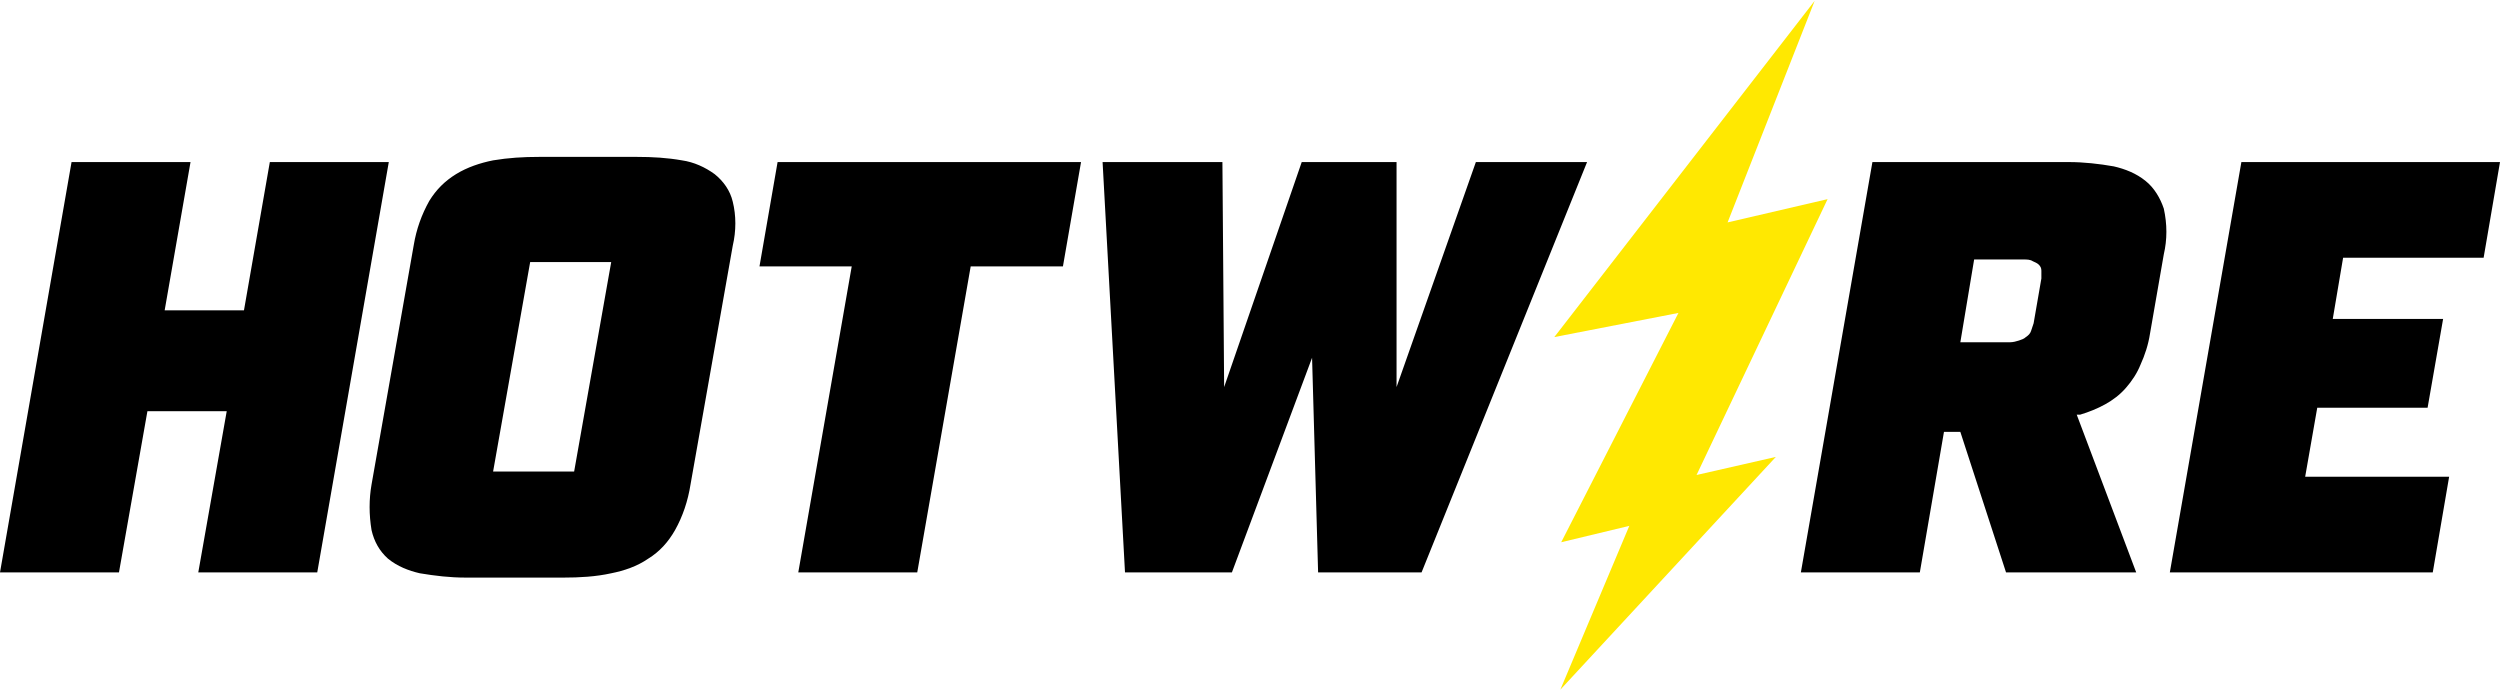 <?xml version="1.0" encoding="utf-8"?>
<!-- Generator: Adobe Illustrator 23.0.0, SVG Export Plug-In . SVG Version: 6.00 Build 0)  -->
<svg version="1.1" id="Layer_1" xmlns="http://www.w3.org/2000/svg" xmlns:xlink="http://www.w3.org/1999/xlink" x="0px" y="0px"
	 viewBox="0 0 290 80" style="enable-background:new 0 0 290 80;" xml:space="preserve">
<style type="text/css">
	.st0{fill:#FFE801;}
</style>
<path d="M31.3,18.8l-3,17.2h-9.2l3-17.2H8.3L0,66.4h13.8l3.3-18.7h9.2L23,66.4h13.8l8.3-47.6L31.3,18.8z M82.9,20.2
	c-1.1-0.8-2.4-1.4-3.8-1.6c-1.7-0.3-3.4-0.4-5.2-0.4H62.5c-1.8,0-3.5,0.1-5.3,0.4c-1.5,0.3-3,0.8-4.3,1.6c-1.3,0.8-2.3,1.8-3.1,3.1
	c-0.9,1.6-1.5,3.3-1.8,5.1l-4.9,27.8c-0.3,1.7-0.3,3.5,0,5.3c0.3,1.3,0.9,2.4,1.9,3.3c1.1,0.9,2.4,1.4,3.7,1.7
	c1.8,0.3,3.5,0.5,5.3,0.5h11.4c1.8,0,3.7-0.1,5.5-0.5c1.5-0.3,3-0.8,4.3-1.7c1.3-0.8,2.3-1.9,3.1-3.3c0.9-1.6,1.5-3.4,1.8-5.3
	L85,28.5c0.4-1.7,0.4-3.5,0-5.1C84.7,22.1,83.9,21,82.9,20.2z M66.6,54.7h-9.4l4.3-24.3h9.4L66.6,54.7z M88.1,30.9h10.7l-6.2,35.5
	h13.8l6.2-35.5h10.7l2.1-12.1H90.2L88.1,30.9z M171.2,18.8L162,44.9l0-26.1H151l-9,26.1l-0.2-26.1h-13.9l2.6,47.6h12.4l9.3-24.9
	l0.7,24.9h12l19.2-47.6L171.2,18.8z M248.9,21c-1.1-0.9-2.4-1.4-3.7-1.7c-1.7-0.3-3.5-0.5-5.2-0.5h-22.8l-8.3,47.6h13.8l2.8-16.3
	h1.9l5.3,16.3h15.1l-6.9-18.3h0.4c1-0.3,2-0.7,2.9-1.2c0.9-0.5,1.7-1.1,2.4-1.9c0.7-0.8,1.3-1.7,1.7-2.7c0.5-1.1,0.9-2.3,1.1-3.6
	l1.6-9.2c0.4-1.7,0.4-3.5,0-5.3C250.6,23,249.9,21.8,248.9,21z M236.8,32.3l-0.9,5.2c-0.1,0.3-0.2,0.6-0.3,0.9
	c-0.1,0.3-0.3,0.5-0.6,0.7c-0.2,0.2-0.5,0.3-0.8,0.4c-0.3,0.1-0.7,0.2-1,0.2h-5.8l1.6-9.6h5.8c0.3,0,0.7,0,1,0.2
	c0.2,0.1,0.5,0.2,0.7,0.4c0.2,0.2,0.3,0.4,0.3,0.7C236.8,31.7,236.8,32,236.8,32.3z M288.1,29.9l1.9-11.1h-30l-8.3,47.6h30.5
	l1.9-11.1h-16.7l1.4-8h12.8l1.8-10.3h-12.8l1.2-7.1L288.1,29.9z"/>
<path class="st0" d="M212,23.1l-11.6,2.7l10.1-25.7l-30.2,39l14.4-2.8l-13.6,26.6L189,61l-8,19l25-27l-9.2,2.1L212,23.1z"/>
</svg>
